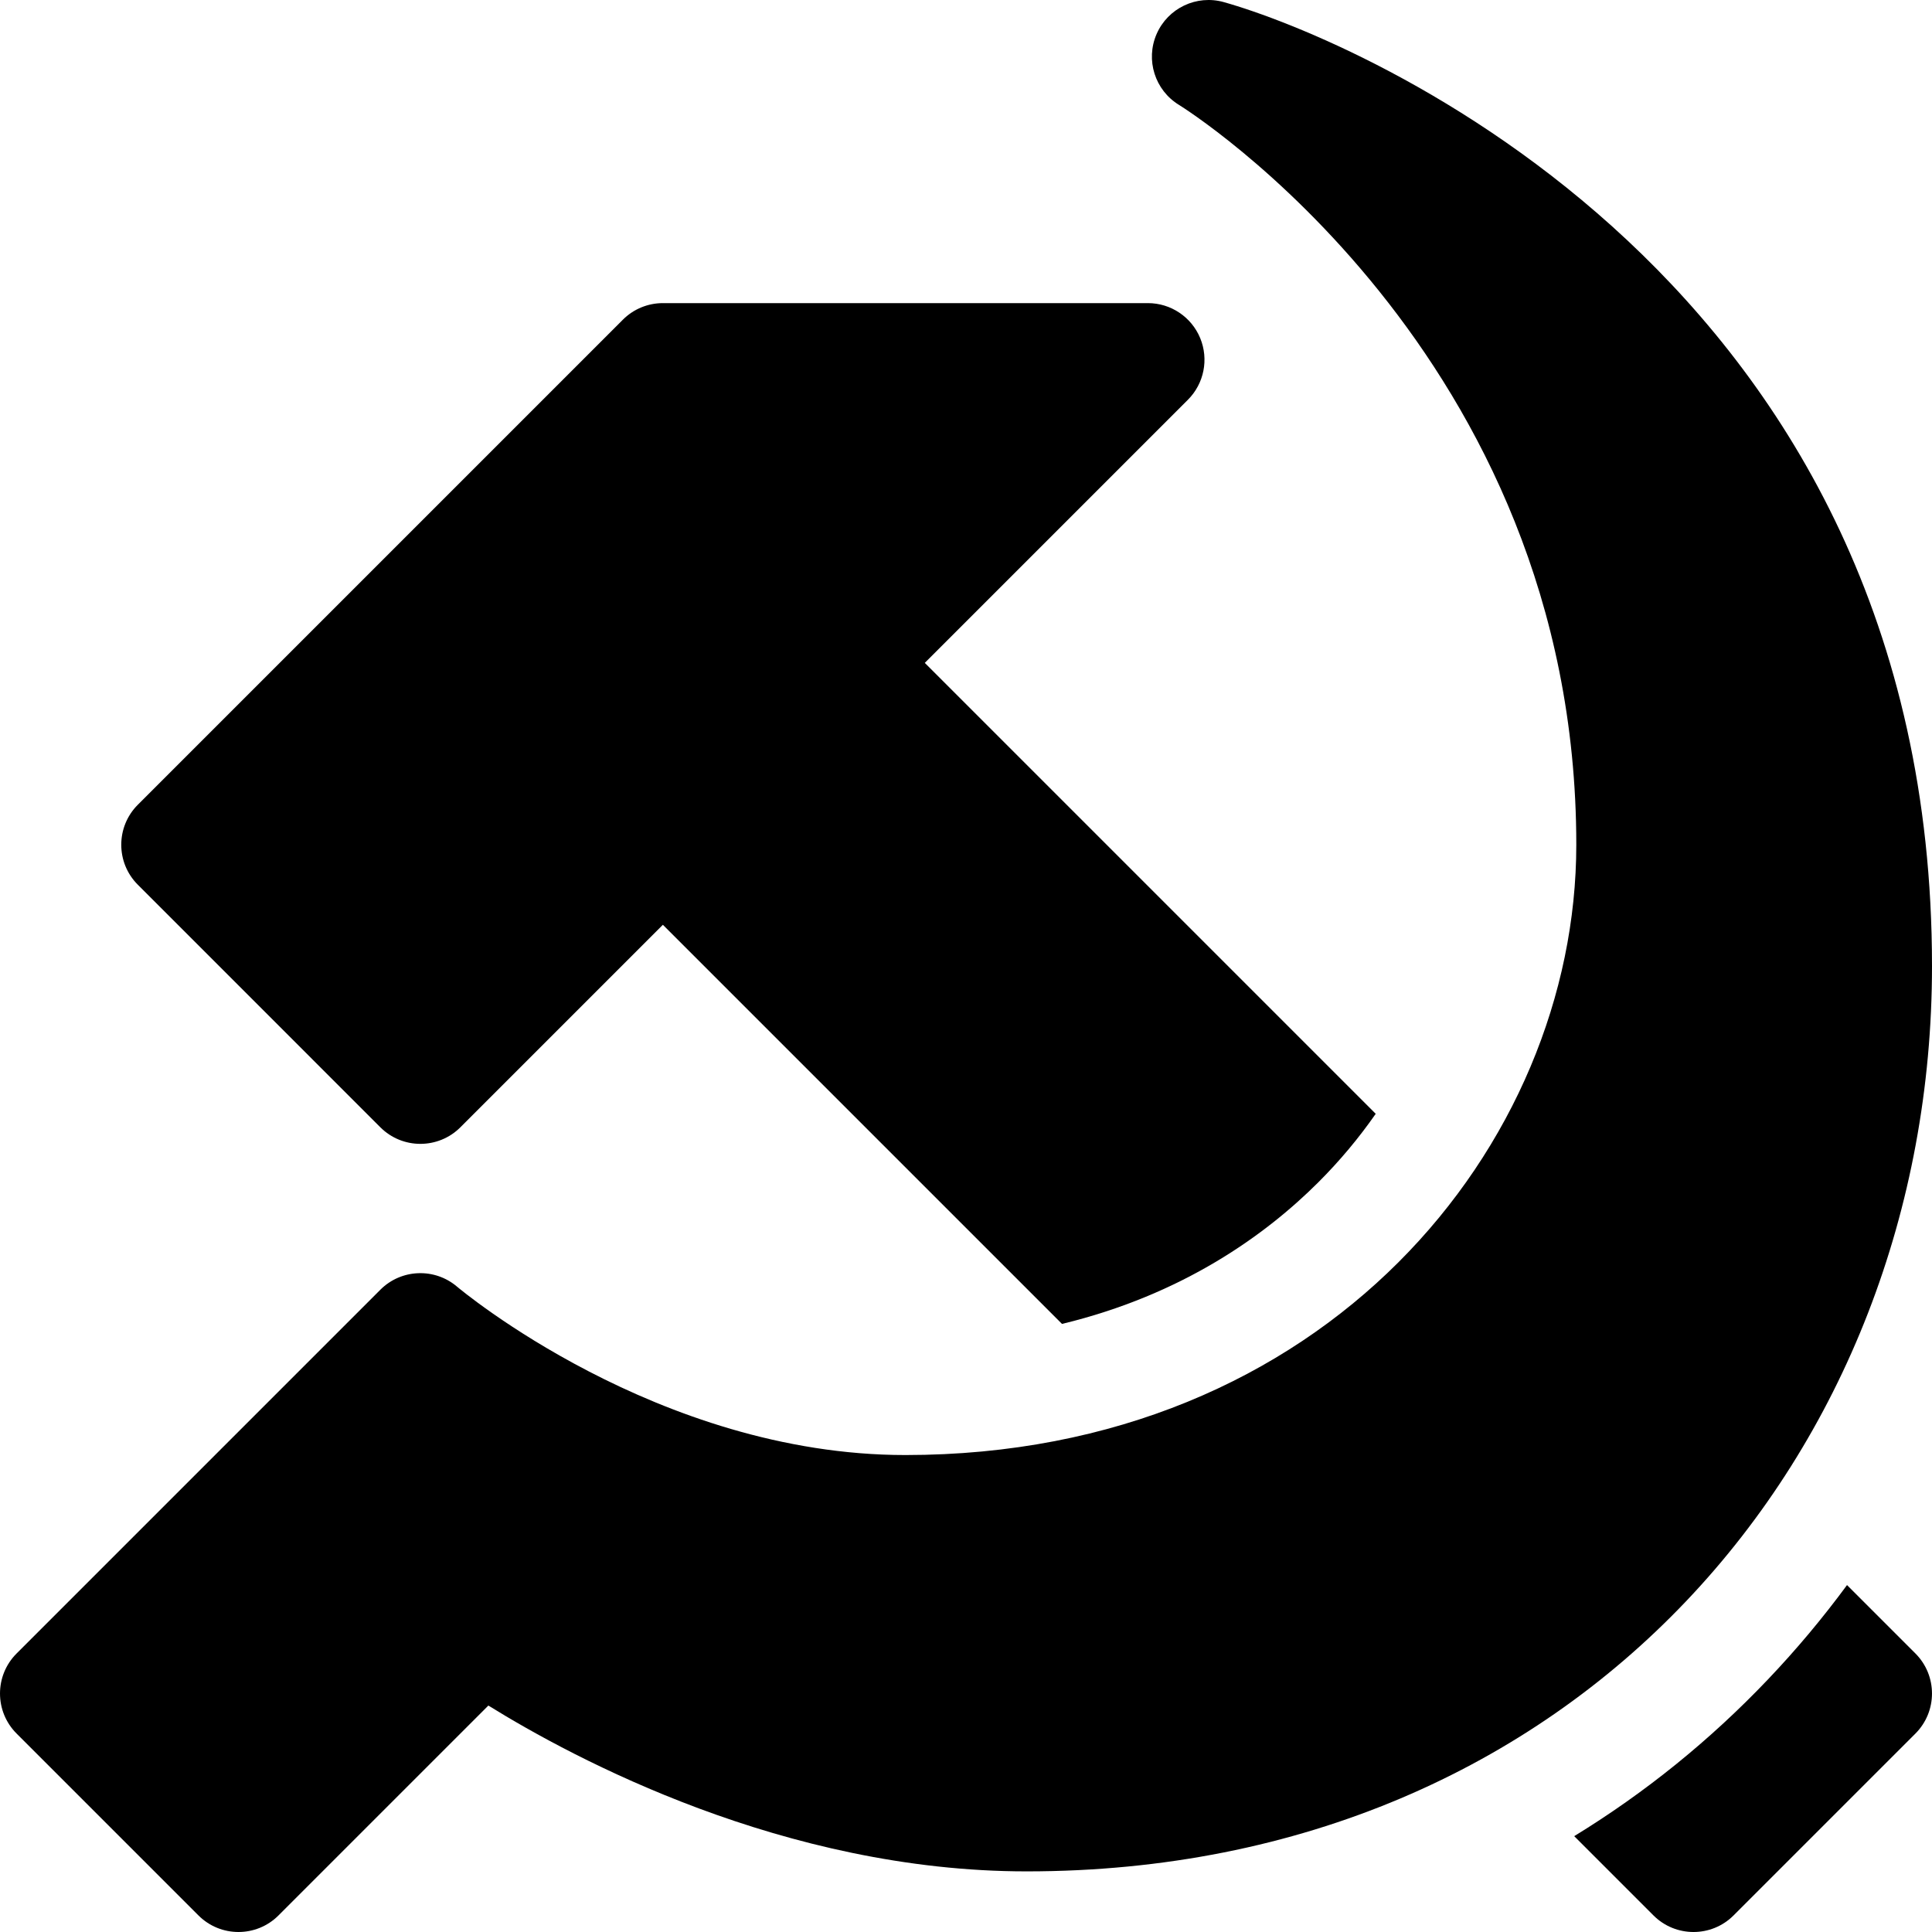 <svg id="Capa_1" enable-background="new 0 0 512 512" height="512" viewBox="0 0 512 512" width="512" xmlns="http://www.w3.org/2000/svg"><path d="m100.79 298.74c5.86 5.86 15.36 5.86 21.22 0l53.66-53.66 105.77 105.77c32.02-7.73 53.98-23.6 67.93-37.53 5.65-5.64 10.74-11.73 15.21-18.15l-119.5-119.5 69.73-69.73c4.29-4.29 5.57-10.74 3.25-16.35-2.32-5.6-7.79-9.26-13.86-9.26h-128.53c-3.98 0-7.8 1.58-10.61 4.4l-128.53 128.53c-5.86 5.86-5.86 15.36 0 21.21z"/><path d="m489.48 420.06c-6.43 8.74-13.43 17.1-20.96 25.01-15.34 16.12-32.52 30.01-51.34 41.53l21.01 21.01c2.93 2.93 6.77 4.39 10.61 4.39s7.68-1.46 10.61-4.39l48.2-48.2c5.85-5.86 5.85-15.36 0-21.22z"/><path d="m512 256.001c0-182.052-152.713-245.601-187.67-255.438-7.213-2.03-14.824 1.578-17.817 8.452-2.992 6.874-.451 14.901 5.953 18.799 1.053.641 105.268 65.601 105.268 196.054 0 79.501-66.506 161.733-177.8 161.733-65.701 0-118.259-44.152-118.763-44.581-5.95-5.108-14.833-4.771-20.377.775l-96.4 96.4c-5.858 5.858-5.858 15.355 0 21.213l48.2 48.2c2.928 2.928 6.767 4.392 10.606 4.392s7.678-1.464 10.606-4.394l55.618-55.618c22.711 14.085 78.432 43.945 142.642 43.945 146.014 0 239.934-110.816 239.934-239.932z"/></svg>